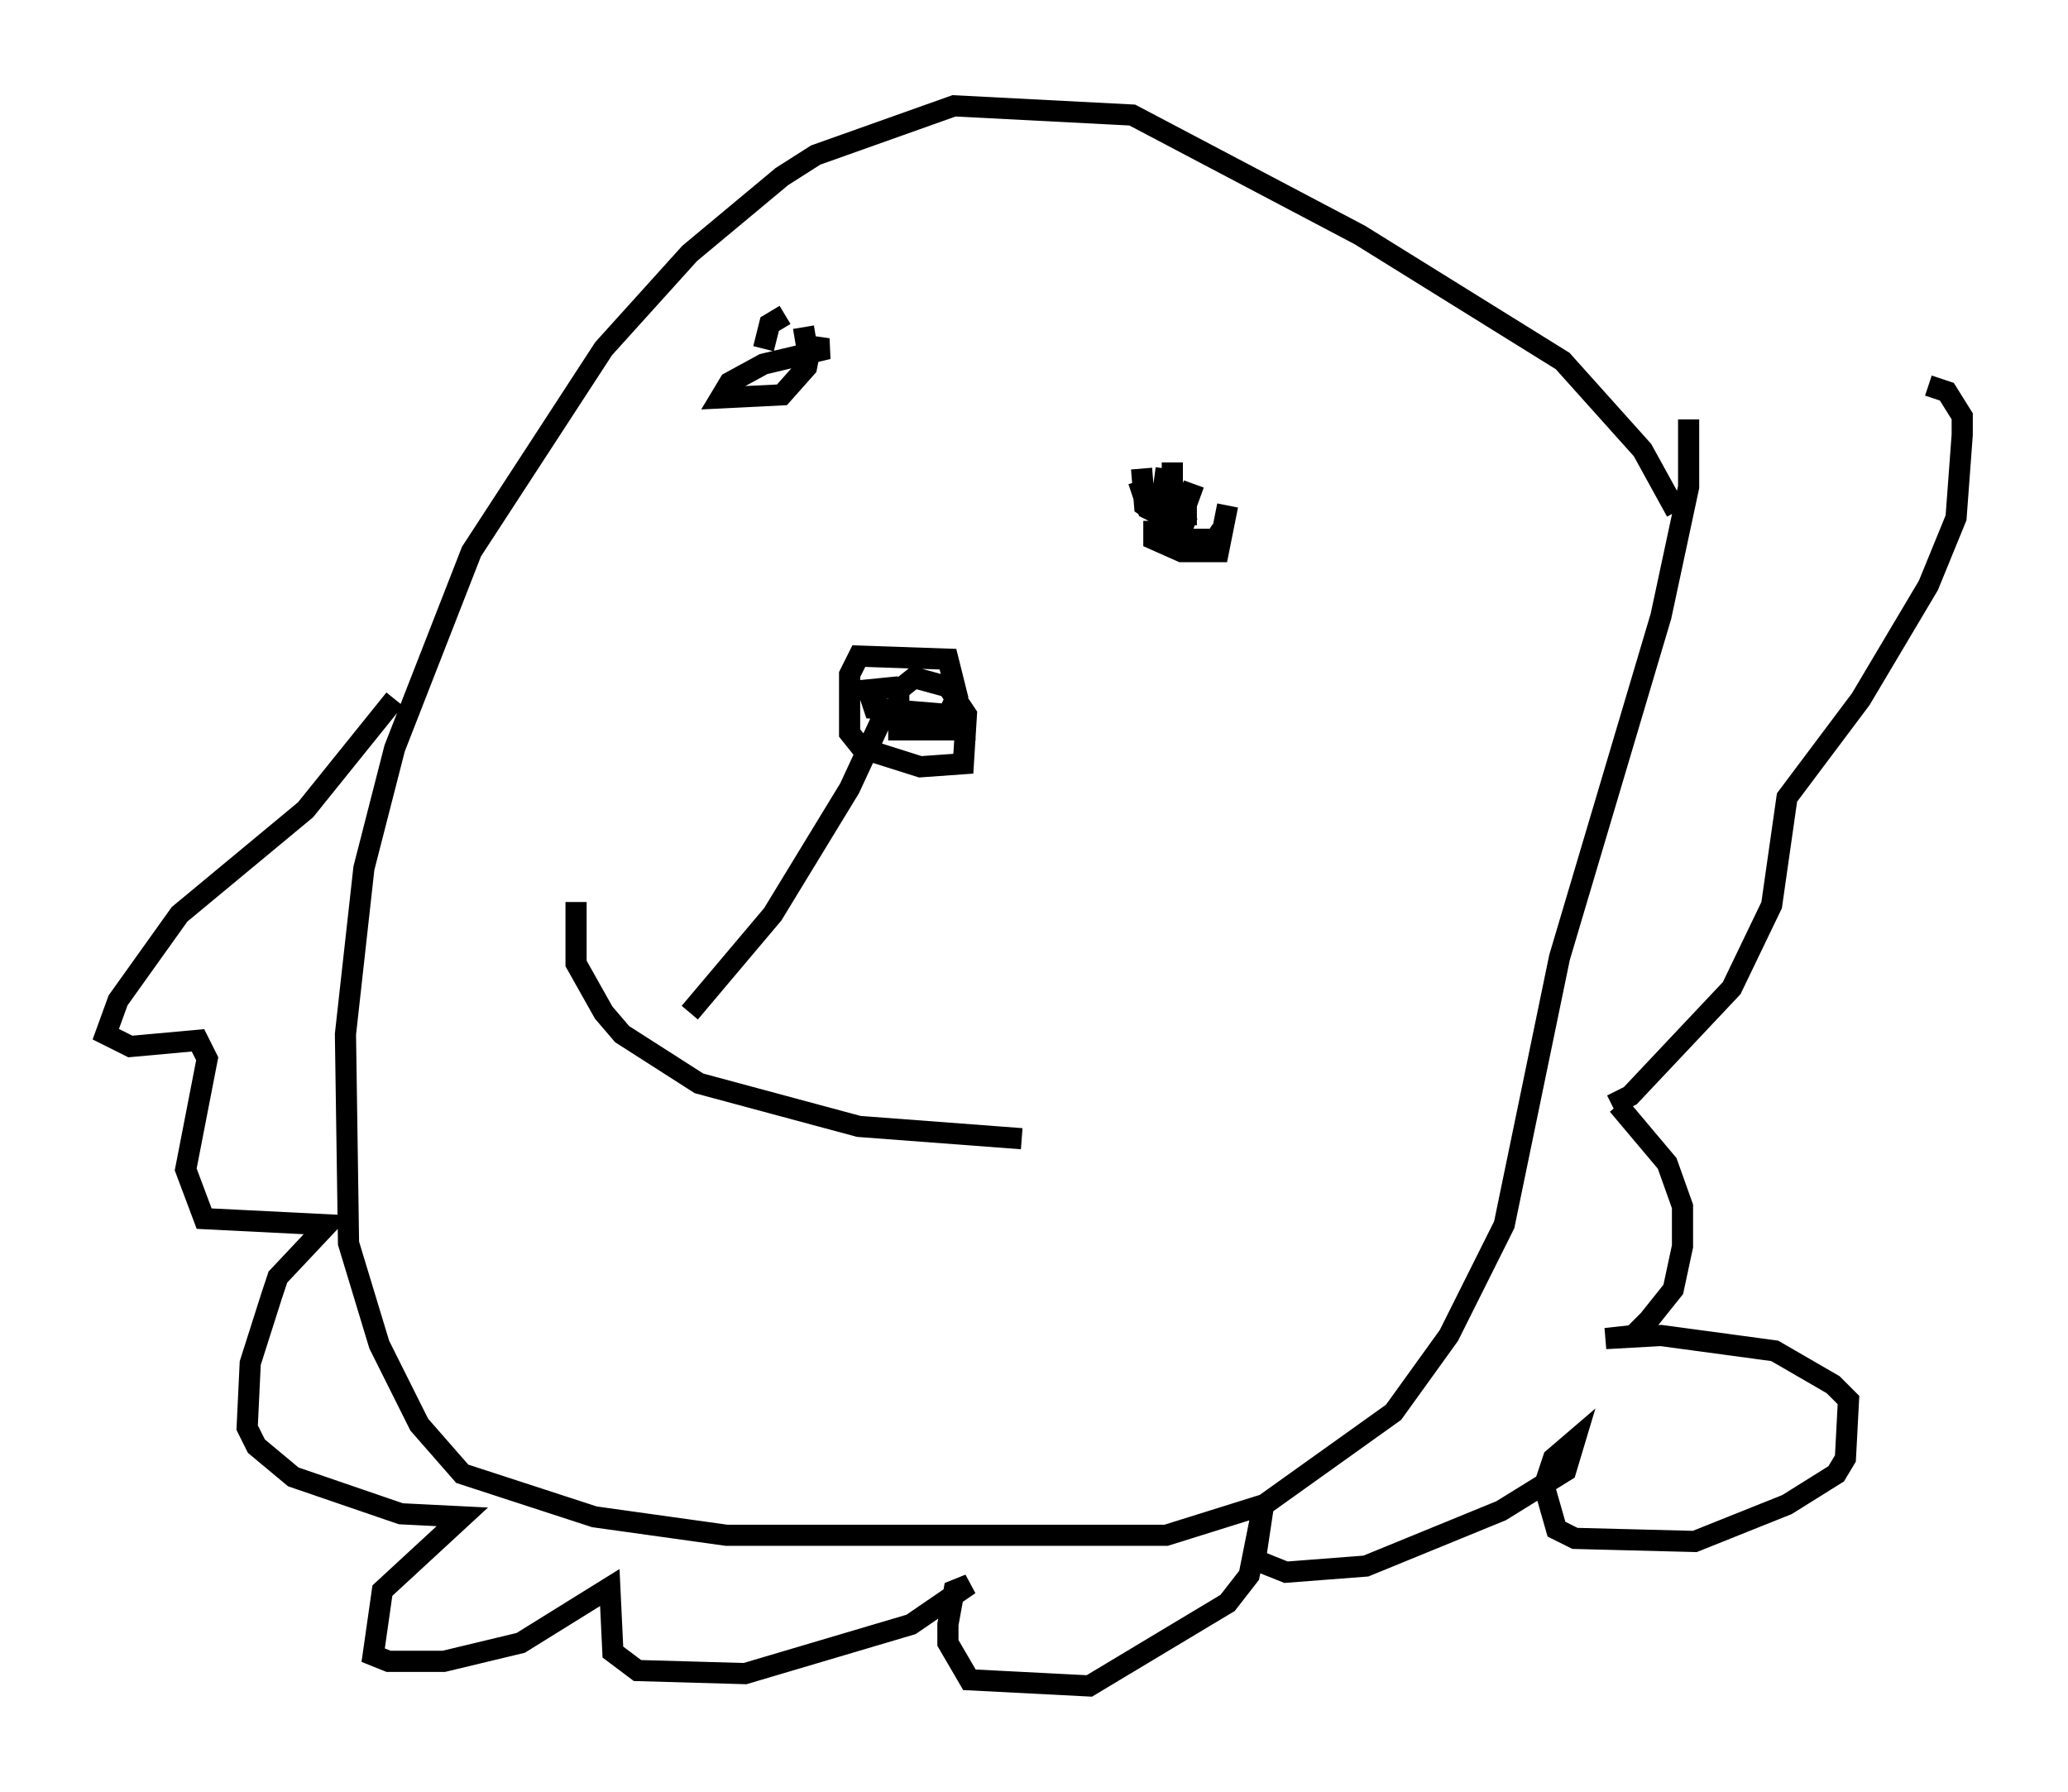 <?xml version="1.0" encoding="utf-8" ?>
<svg baseProfile="full" height="84.659" version="1.1" width="97.732" xmlns="http://www.w3.org/2000/svg" xmlns:ev="http://www.w3.org/2001/xml-events" xmlns:xlink="http://www.w3.org/1999/xlink"><defs /><rect fill="white" height="84.659" width="97.732" x="0" y="0" /><path d="M79.223, 25.045 m0.0, -0.872 l-1.598, -2.905 -3.777, -4.212 l-9.587, -5.955 -10.749, -5.665 l-8.425, -0.436 -6.536, 2.324 l-1.598, 1.017 -4.358, 3.631 l-4.067, 4.503 -6.246, 9.587 l-3.631, 9.296 -1.453, 5.665 l-0.872, 7.844 0.145, 9.877 l1.453, 4.793 1.888, 3.777 l2.034, 2.324 6.246, 2.034 l6.246, 0.872 20.771, 0.0 l4.648, -1.453 6.101, -4.358 l2.615, -3.631 2.615, -5.229 l2.615, -12.637 4.793, -16.123 l1.307, -6.101 0.0, -3.196 m-61.151, 13.218 l-4.212, 5.229 -5.955, 4.939 l-2.905, 4.067 -0.581, 1.598 l1.162, 0.581 3.196, -0.291 l0.436, 0.872 -1.017, 5.229 l0.872, 2.324 5.81, 0.291 l-2.324, 2.469 -0.291, 0.872 l-1.017, 3.196 -0.145, 3.05 l0.436, 0.872 1.743, 1.453 l5.084, 1.743 2.905, 0.145 l-3.777, 3.486 -0.436, 3.05 l0.726, 0.291 2.615, 0.0 l3.631, -0.872 4.212, -2.615 l0.145, 3.05 1.162, 0.872 l5.084, 0.145 7.844, -2.324 l2.76, -1.888 -0.726, 0.291 l-0.291, 1.598 0.0, 0.872 l1.017, 1.743 5.665, 0.291 l6.536, -3.922 1.017, -1.307 l0.726, -3.631 -0.436, 2.905 l1.453, 0.581 3.777, -0.291 l6.391, -2.615 3.05, -1.888 l0.436, -1.453 -1.017, 0.872 l-0.436, 1.307 0.581, 2.034 l0.872, 0.436 5.665, 0.145 l4.358, -1.743 2.324, -1.453 l0.436, -0.726 0.145, -2.76 l-0.726, -0.726 -2.76, -1.598 l-5.374, -0.726 -2.615, 0.145 l1.307, -0.145 0.726, -0.726 l1.162, -1.453 0.436, -2.034 l0.0, -1.888 -0.726, -2.034 l-2.324, -2.76 m-38.492, -36.749 l0.145, 0.872 1.017, 0.145 l-3.05, 0.726 -1.598, 0.872 l-0.436, 0.726 2.905, -0.145 l1.162, -1.307 0.291, -1.453 m-1.307, -1.017 l-0.726, 0.436 -0.291, 1.162 m19.028, 5.665 l-0.291, 2.179 0.436, 0.726 l0.726, 0.436 1.453, 0.0 l0.291, -0.436 m-3.196, -0.436 l0.0, 0.872 1.307, 0.581 l1.743, 0.0 0.436, -2.179 m-4.067, -1.743 l0.145, 1.743 1.743, 1.162 l0.291, -0.726 m-2.324, -1.598 l0.436, 1.307 0.872, 0.436 l0.726, 0.0 0.581, -1.598 m-1.017, -1.017 l0.0, 2.469 1.162, 0.0 m-14.525, 8.86 l-1.888, 4.067 -3.631, 5.955 l-3.922, 4.648 m-5.374, -5.229 l0.0, 2.905 1.307, 2.324 l0.872, 1.017 3.631, 2.324 l7.553, 2.034 7.698, 0.581 m-5.81, -21.352 l-1.453, 0.145 0.291, 0.872 l3.486, 0.291 0.436, -0.872 l-0.436, -1.743 -4.212, -0.145 l-0.436, 0.872 0.0, 2.76 l0.581, 0.726 2.76, 0.872 l2.034, -0.145 0.145, -2.324 l-0.872, -1.307 -1.598, -0.436 l-0.726, 0.581 0.0, 1.888 l3.631, 0.0 m30.067, 17.721 l0.872, -0.436 4.793, -5.084 l1.888, -3.922 0.726, -5.084 l3.486, -4.648 3.196, -5.374 l1.307, -3.196 0.291, -3.922 l0.0, -0.872 -0.726, -1.162 l-0.872, -0.291 " fill="none" stroke="black" stroke-width="1" /></svg>